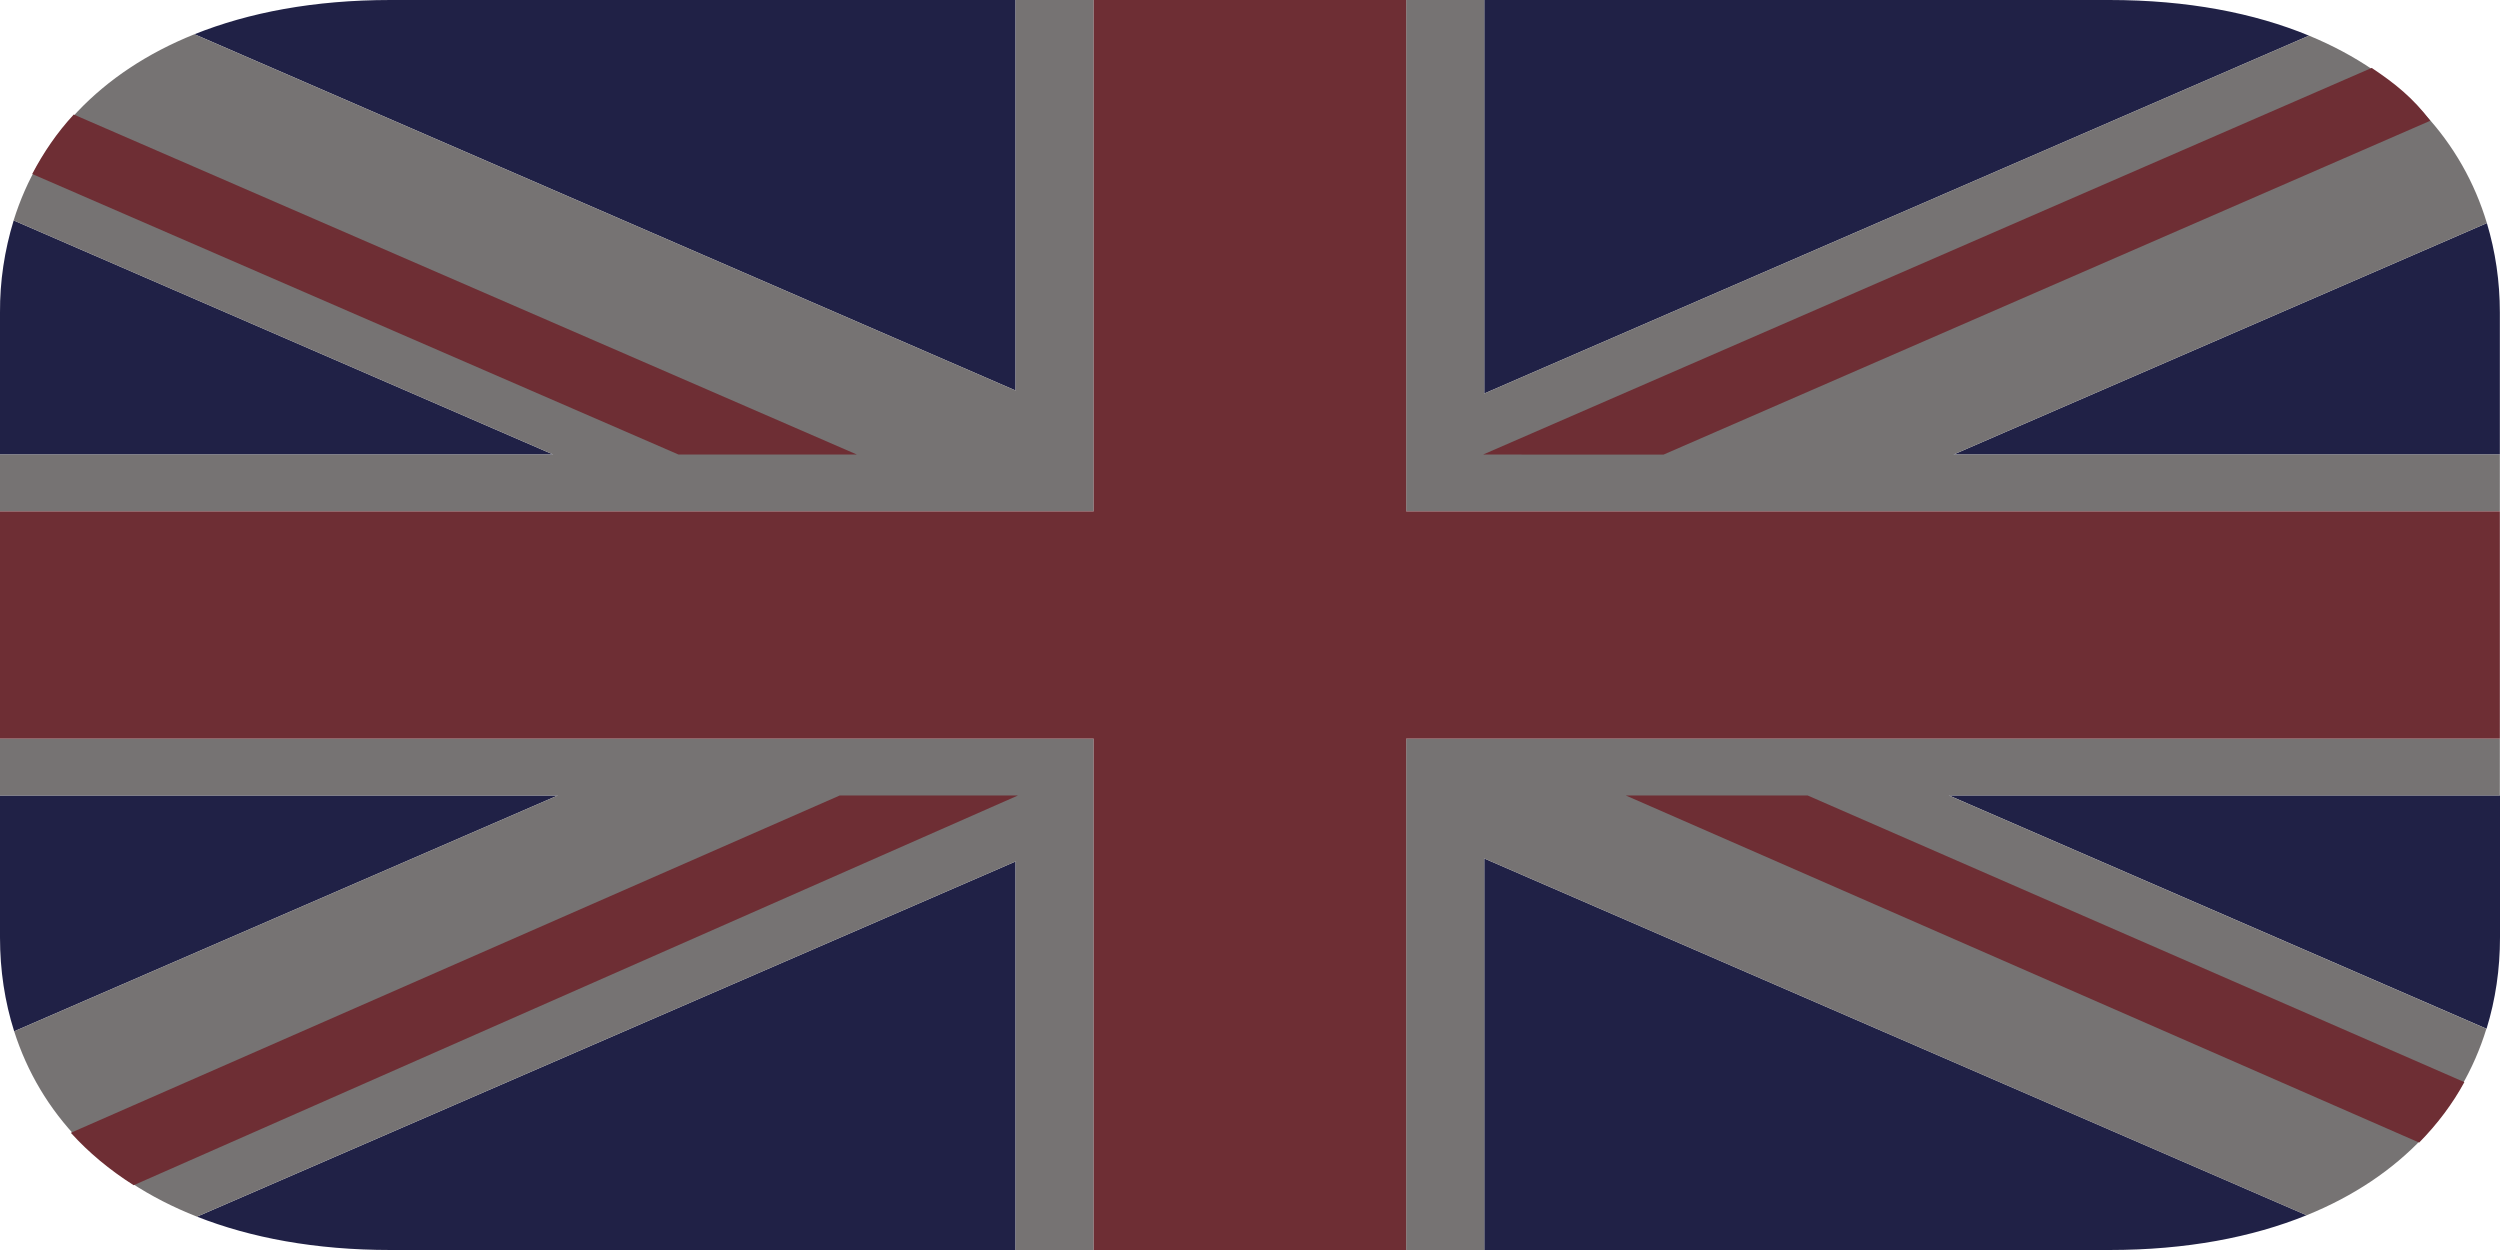 <svg width="100" height="50" viewBox="0 0 100 50" fill="none" xmlns="http://www.w3.org/2000/svg">
<path d="M59.371 50H84.37C87.459 50 90.083 49.493 92.263 48.61L59.371 34.34V50ZM99.463 41.148C99.819 39.992 100 38.768 100 37.499V31.817H77.954L99.456 41.148M0.547 8.817C0.177 10.026 -0.007 11.261 0 12.5V18.182H22.13L0.547 8.817ZM40.623 0H15.624C12.557 0 9.95 0.5 7.779 1.37L40.623 15.62V0ZM7.879 48.666C10.029 49.511 12.602 50 15.624 50H40.623V34.459L7.879 48.666ZM0 31.818V37.5C0 38.808 0.191 40.068 0.567 41.253L22.314 31.818H0ZM92.361 1.426C90.165 0.519 87.504 0 84.37 0H59.371V15.74L92.361 1.426ZM99.994 18.182V12.5C99.994 11.257 99.817 10.058 99.475 8.924L78.139 18.182H99.994Z" fill="#202146"/>
<path d="M78.139 18.182L99.475 8.924C98.497 5.669 96.116 2.975 92.361 1.426L59.371 15.74V0H56.247V20.454H99.994V18.182H78.139ZM0 29.546L0 31.818H22.314L0.567 41.253C1.6 44.498 4.053 47.161 7.879 48.666L40.623 34.459V50H43.747V29.546H0ZM99.994 29.546H56.247V50H59.371V34.34L92.263 48.611C96.046 47.08 98.456 44.4 99.456 41.15L77.954 31.818H99.994V29.546ZM40.623 0V15.62L7.779 1.37C3.983 2.893 1.556 5.568 0.545 8.817L22.13 18.182H0L0 20.454H43.747V0H40.623Z" fill="#767373"/>
<path d="M56.247 20.454V0H43.747V20.454H0V29.546H43.747V50H56.247V29.546H99.994V20.454H56.247Z" fill="#6E2E34"/>
<path d="M34.276 18.182L2.95 4.581C2.277 5.308 1.736 6.108 1.289 6.96L27.142 18.182H34.271M98.572 43.284L72.303 31.818H65.029L96.766 45.703C97.502 44.955 98.108 44.144 98.572 43.289M94.868 2.717L59.323 18.182L66.54 18.185L97.211 4.83C96.527 3.924 95.805 3.34 94.868 2.717ZM2.833 45.312C3.536 46.091 4.381 46.796 5.347 47.408L40.721 31.818H33.592L2.833 45.312Z" fill="#6E2E34"/>
</svg>
